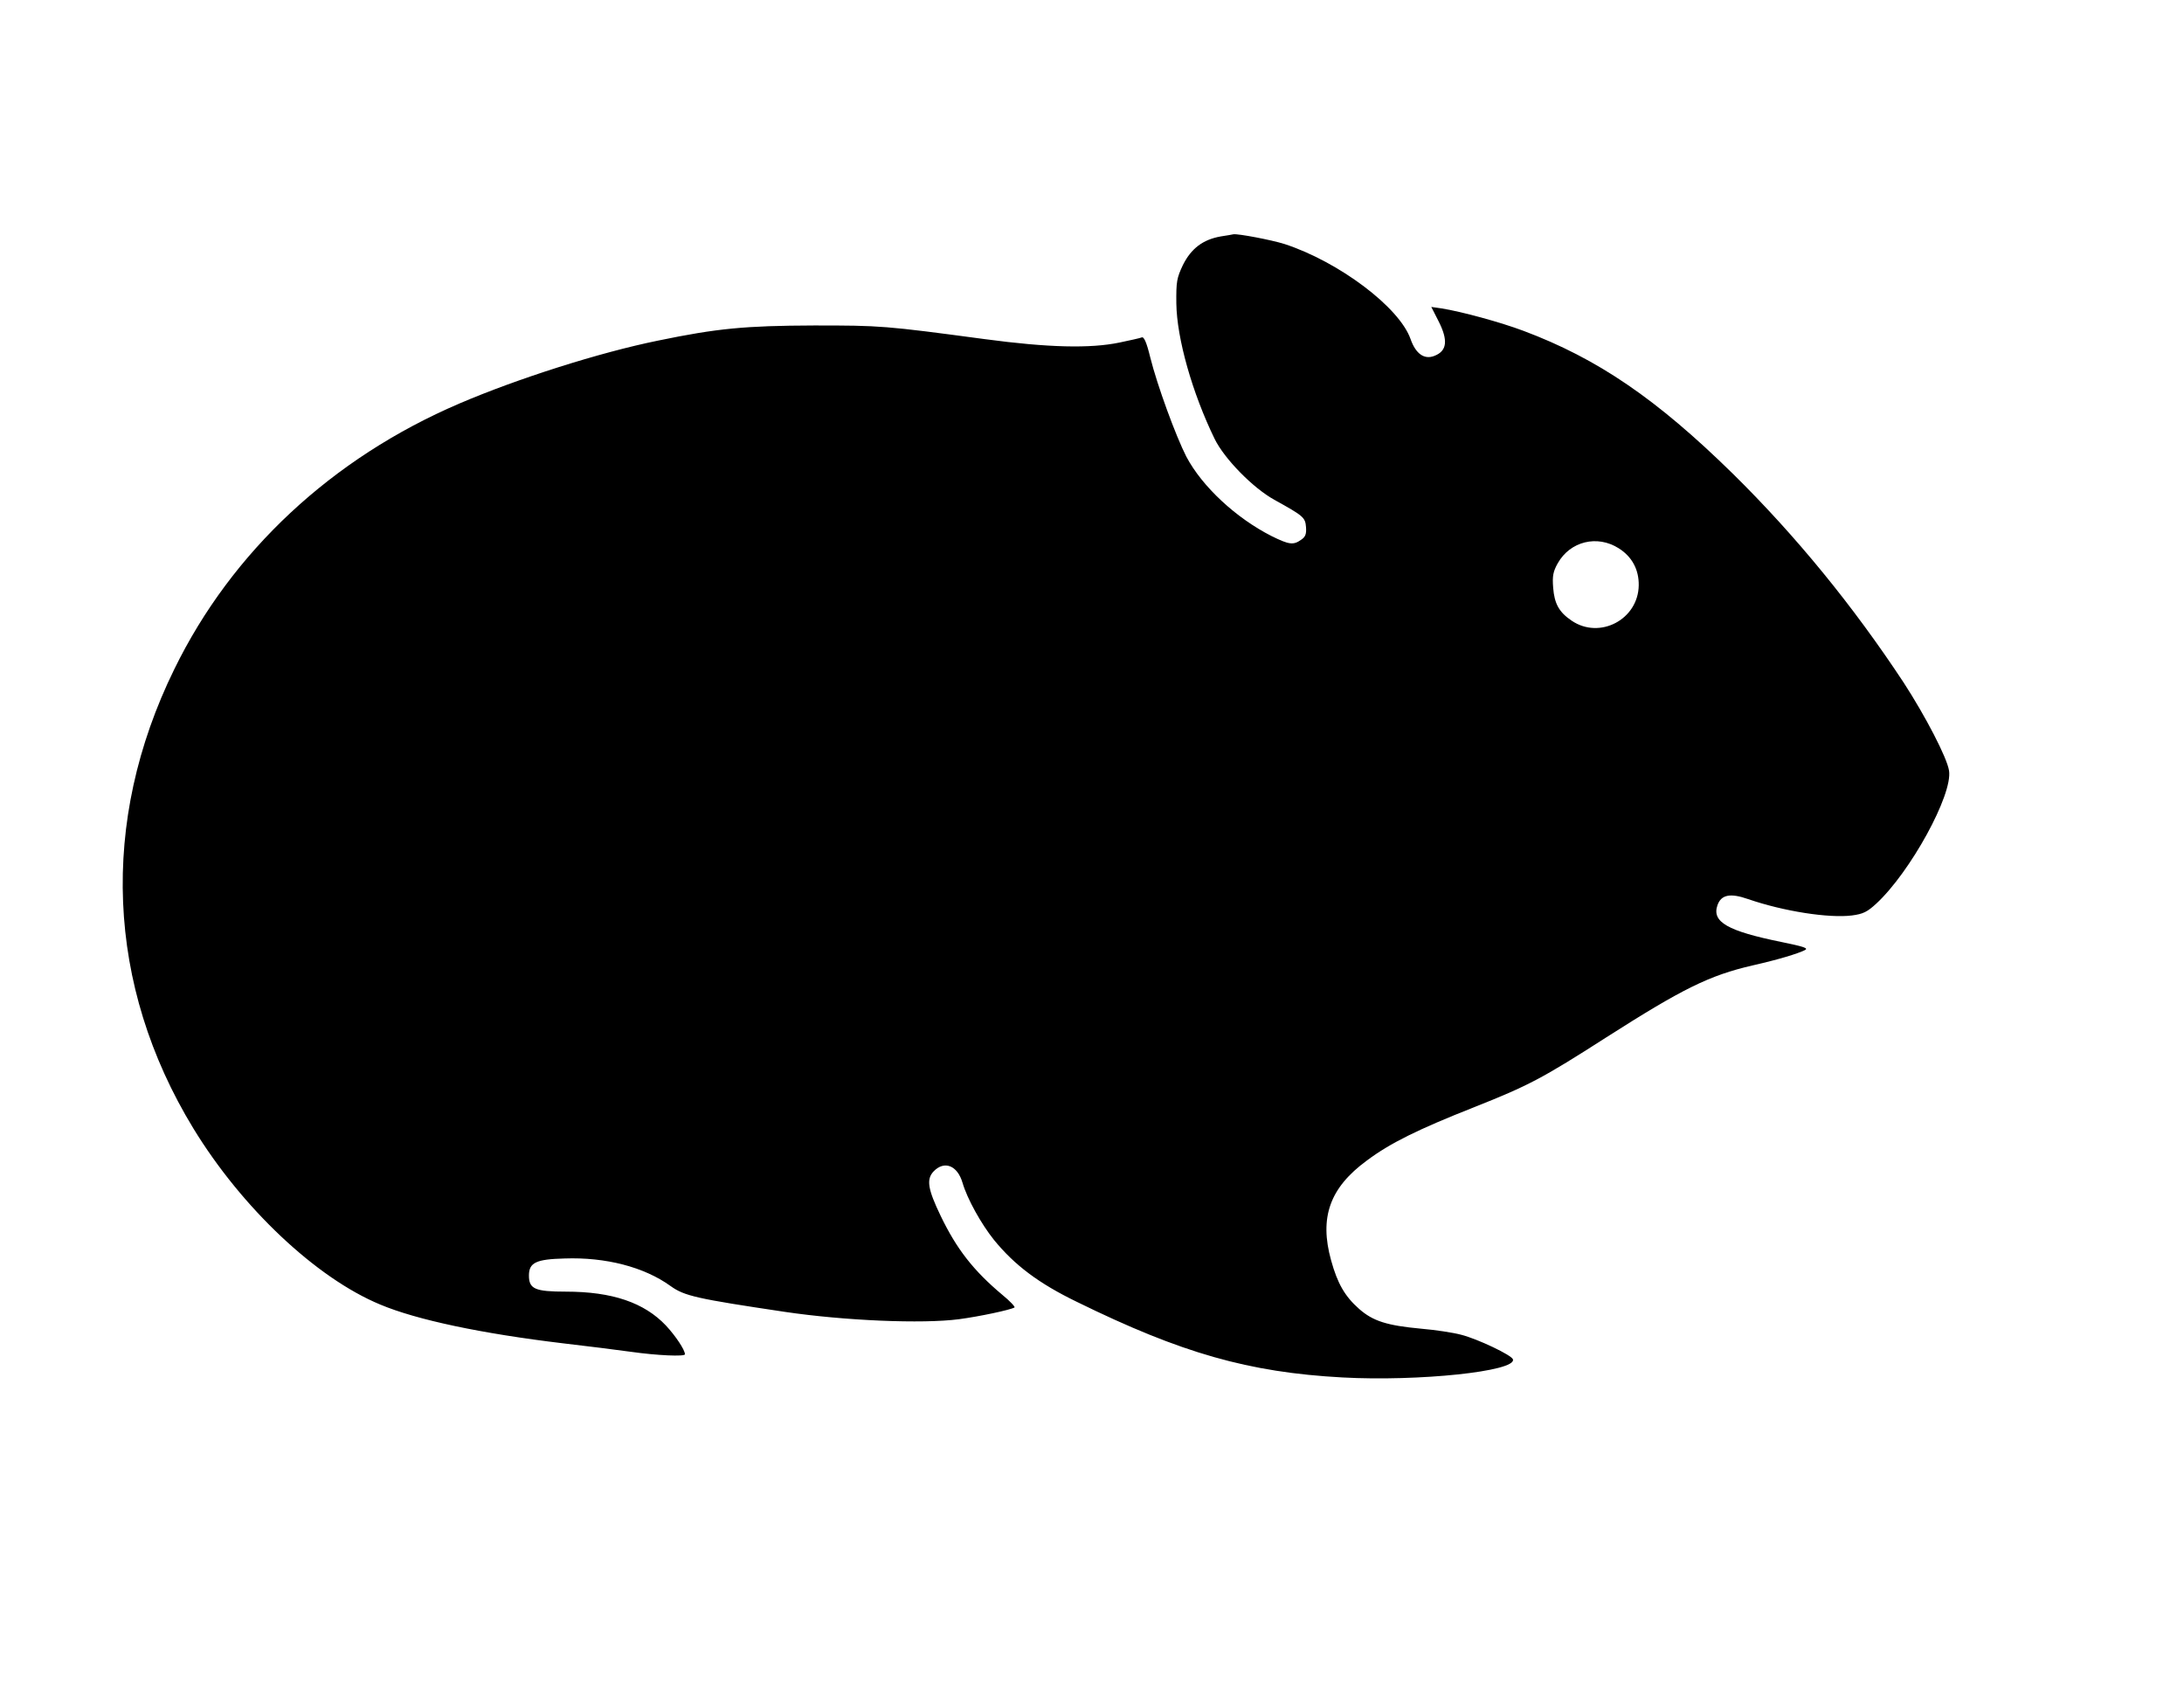 <?xml version="1.0" standalone="no"?>
<!DOCTYPE svg PUBLIC "-//W3C//DTD SVG 20010904//EN"
 "http://www.w3.org/TR/2001/REC-SVG-20010904/DTD/svg10.dtd">
<svg version="1.0" xmlns="http://www.w3.org/2000/svg"
 width="896pt" height="690pt" viewBox="0 0 896 690"
 preserveAspectRatio="xMidYMid meet">

<g transform="translate(0,690) scale(0.1,-0.1)"
fill="#000000" stroke="none">
<path d="M5007 5930 c-72 -13 -120 -49 -154 -117 -25 -53 -28 -67 -27 -158 2
-143 65 -366 157 -555 40 -82 158 -202 245 -250 119 -66 127 -72 130 -112 2
-28 -2 -40 -20 -52 -32 -23 -50 -20 -121 15 -146 74 -285 203 -350 326 -43 84
-119 291 -148 407 -15 62 -26 86 -35 82 -7 -3 -48 -12 -91 -21 -120 -25 -292
-21 -553 14 -411 55 -427 56 -700 56 -284 -1 -398 -12 -640 -62 -241 -49 -577
-156 -815 -258 -523 -224 -934 -607 -1170 -1090 -307 -626 -279 -1297 78
-1883 199 -326 504 -614 767 -723 150 -63 416 -119 750 -159 96 -11 222 -27
280 -35 106 -15 220 -20 220 -10 0 18 -38 75 -78 118 -89 94 -220 139 -411
139 -126 0 -151 11 -151 66 0 53 29 67 146 70 169 6 327 -35 435 -113 57 -41
107 -52 469 -106 243 -36 564 -50 715 -30 83 11 210 38 227 48 4 2 -18 26 -50
52 -118 99 -187 187 -253 324 -53 110 -59 150 -29 182 44 46 98 25 119 -47 19
-65 76 -168 129 -234 84 -103 183 -178 340 -254 430 -211 705 -289 1089 -310
313 -17 714 25 700 74 -4 17 -145 84 -212 101 -33 9 -107 20 -165 25 -140 13
-197 31 -254 81 -59 52 -89 105 -115 199 -49 176 -6 298 147 410 95 71 208
127 441 219 222 88 279 118 541 286 312 199 422 254 600 295 106 24 185 48
215 63 15 8 -4 14 -96 33 -221 45 -287 82 -263 151 15 43 52 51 126 25 145
-50 331 -79 426 -67 45 6 62 14 99 48 140 129 315 448 299 546 -8 53 -97 224
-186 361 -207 314 -442 602 -701 857 -313 307 -555 472 -859 586 -93 35 -254
79 -336 92 l-42 6 29 -57 c41 -80 36 -124 -17 -144 -41 -16 -76 9 -97 69 -46
131 -294 317 -517 390 -54 17 -191 43 -210 40 -3 -1 -27 -5 -53 -9z m1634
-1279 c54 -34 83 -87 82 -152 -2 -140 -160 -223 -275 -145 -52 35 -71 70 -76
135 -4 49 0 67 19 101 51 90 162 117 250 61z"/>
</g>
</svg>
